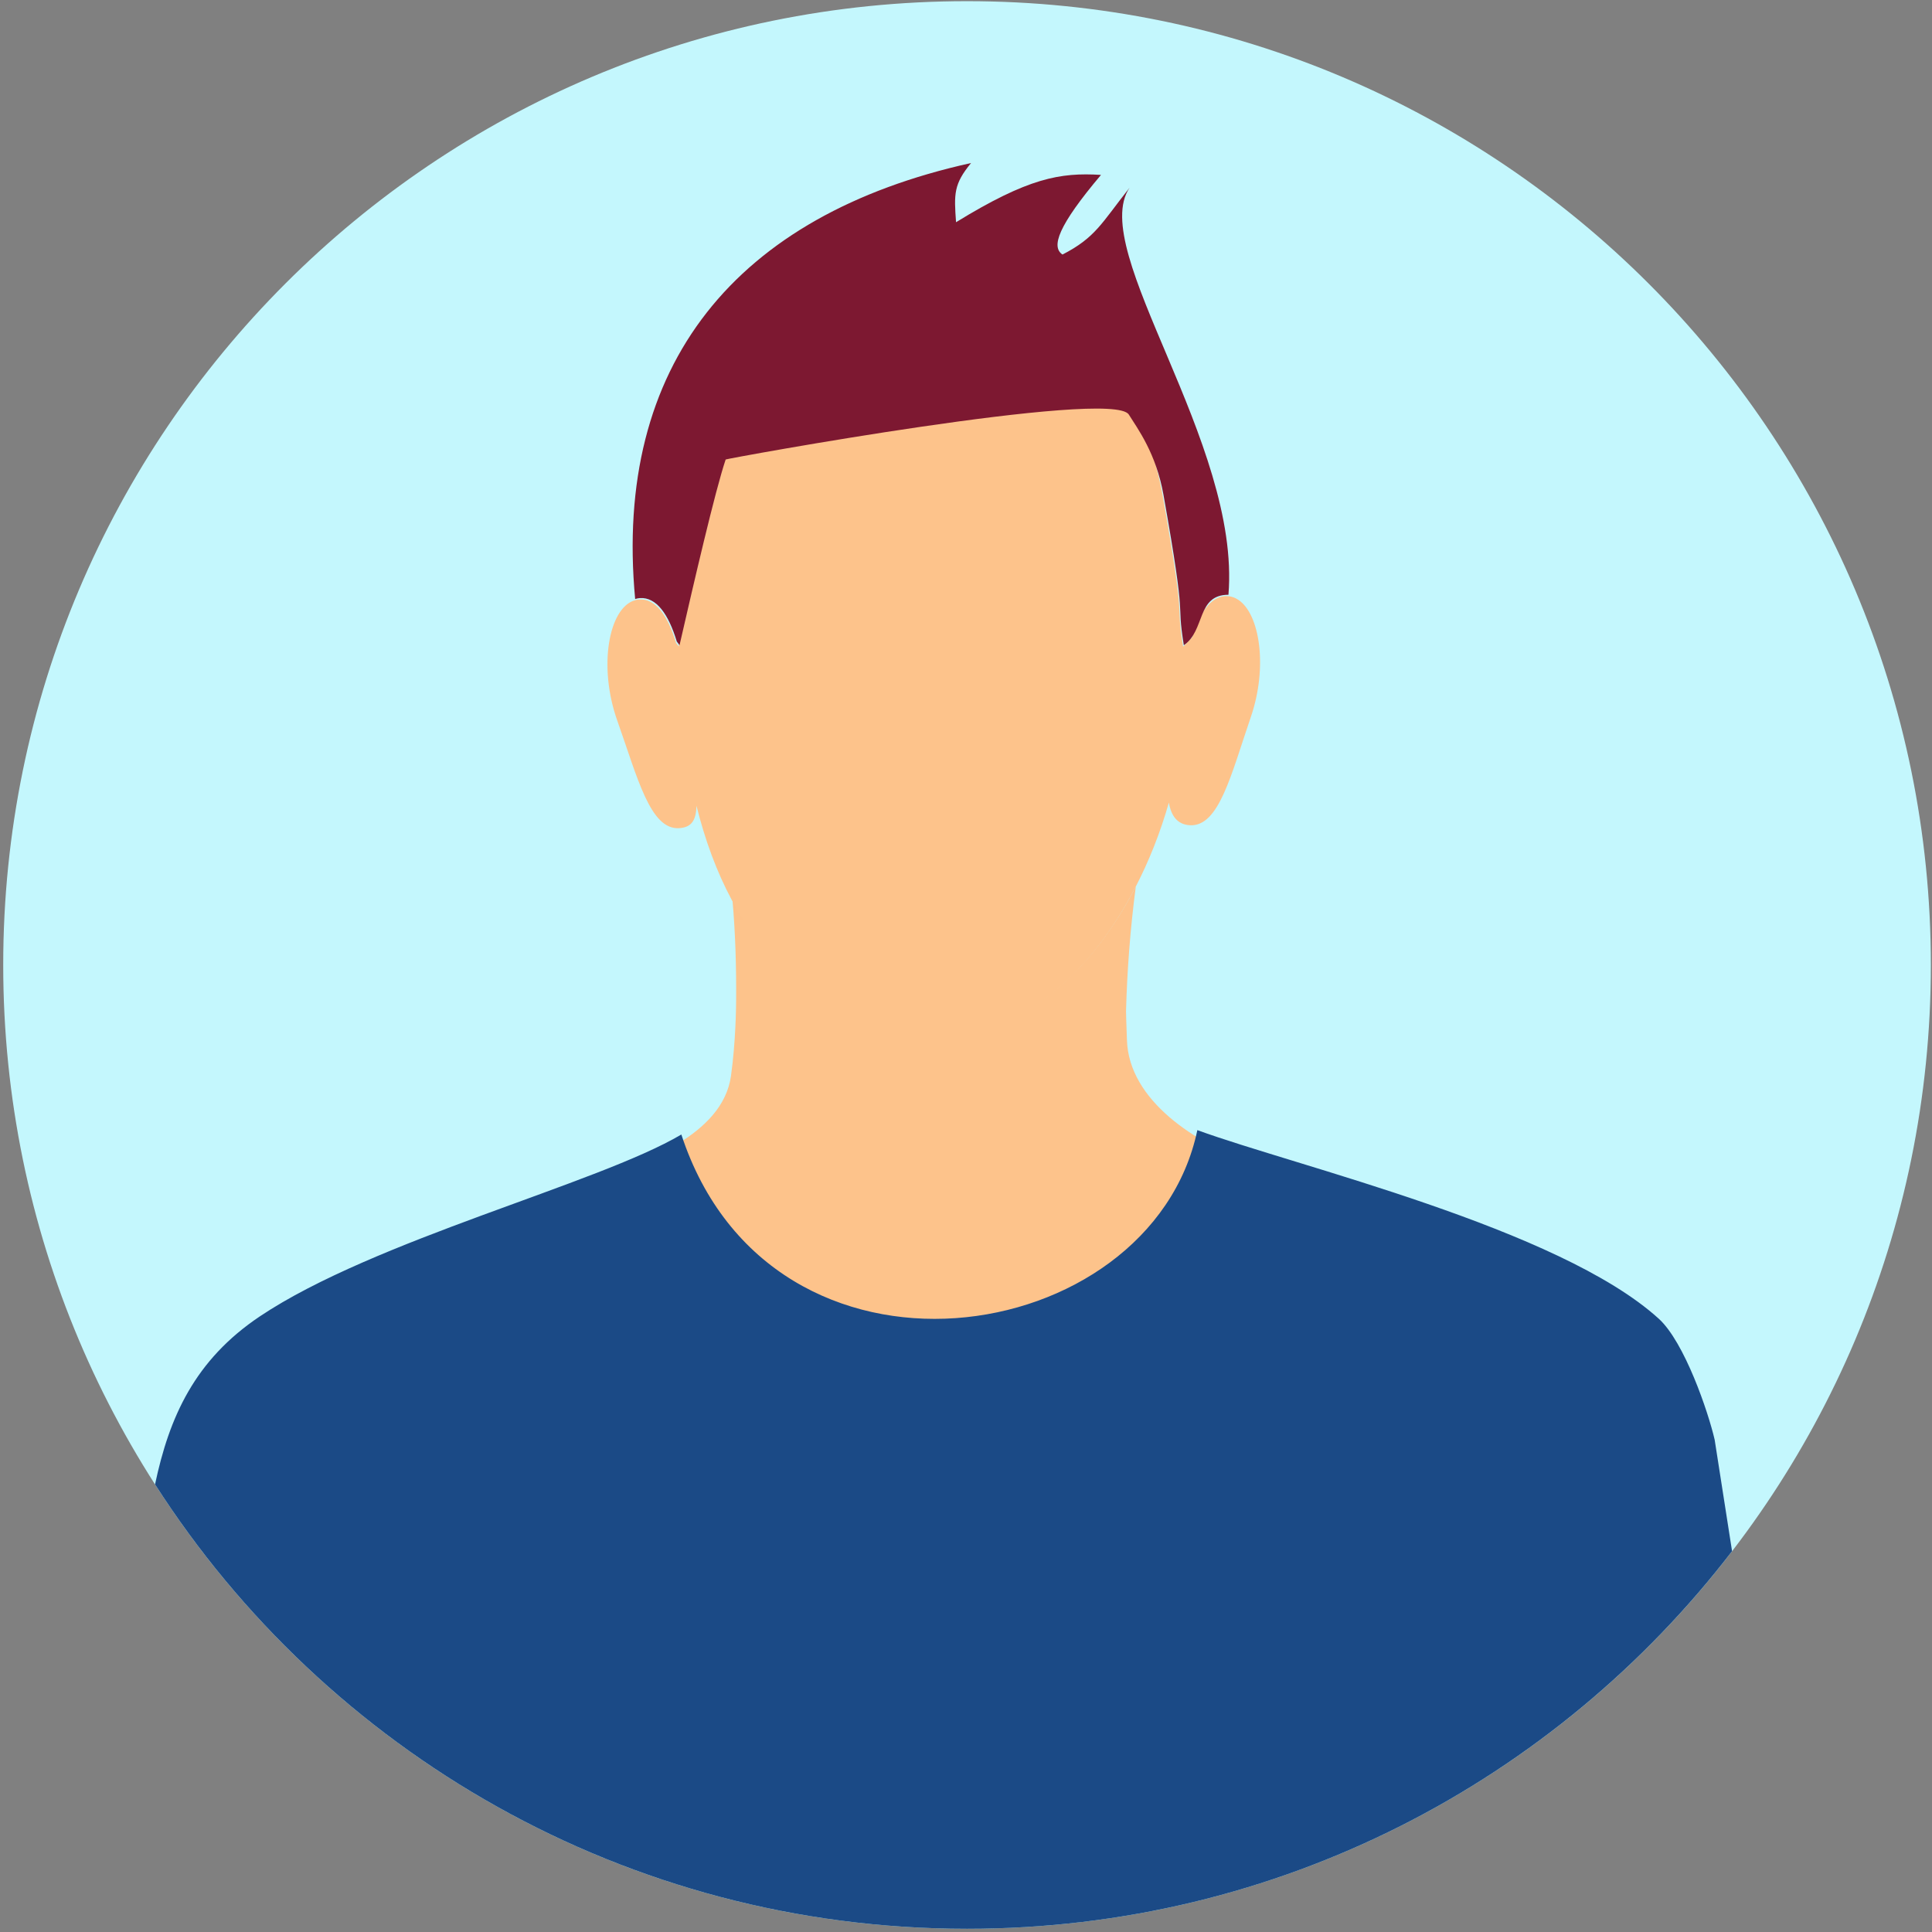 <svg width="505" height="505" viewBox="0 0 505 505" fill="none" xmlns="http://www.w3.org/2000/svg">
<rect x="0" y="0" width="505" height="505" fill="#808080" stroke="none"/>
<path fill-rule="evenodd" clip-rule="evenodd" d="M252.762 0.307C113.626 0.307 0.841 113.097 0.841 252.229C0.841 391.359 113.626 504.159 252.762 504.159C391.898 504.159 504.7 391.359 504.7 252.229C504.7 113.097 391.898 0.307 252.762 0.307Z" fill="url(#paint0_linear_1_216)"/>
<path fill-rule="evenodd" clip-rule="evenodd" d="M157.495 308.291C167.65 303.599 188.849 296.998 191.068 281.239C192.315 272.252 192.396 263.465 192.412 261.573C192.476 252.988 192.25 244.197 191.44 234.995C202.939 256.402 221.919 270.079 249.499 269.505C268.82 269.105 285.825 253.037 296.886 231.734C295.412 242.955 294.619 253.676 294.327 264.318C294.327 264.799 294.425 268.239 294.57 271.891C295.089 287.624 312.466 298.932 327.867 304.265C288.384 373.079 200.121 374.572 157.495 308.291Z" fill="url(#paint1_linear_1_216)"/>
<path fill-rule="evenodd" clip-rule="evenodd" d="M165.832 156.94C166.221 156.813 166.642 156.721 167.064 156.693C171.374 156.411 174.549 160.89 176.72 168.071C176.737 168.124 176.753 168.181 176.769 168.236C176.769 168.198 176.769 168.16 176.769 168.119C176.98 168.404 177.19 168.691 177.433 168.989C178.632 149.602 185.21 115.852 187.981 107.557C194.235 102.385 201.947 91.781 267.664 93.739C275.311 91.541 296.244 107.422 296.487 107.829C298.821 111.52 301.996 118.869 303.94 129.759C310.357 165.92 307.116 155.76 309.239 169.013C309.595 168.775 310.47 167.79 311.637 166.523C311.718 166.264 311.782 165.974 311.863 165.721C313.954 159.456 316.919 155.603 320.888 155.823C321.893 155.875 322.832 156.22 323.675 156.782C329.297 160.486 331.436 174.342 326.948 187.426C321.779 202.499 318.636 216.126 311.037 215.705C307.845 215.532 306.144 213.398 305.528 209.785C303.325 217.52 300.36 225.052 296.73 232.029C285.697 253.333 268.684 269.398 249.355 269.798C221.779 270.372 202.806 256.698 191.302 235.292C187.333 227.905 184.287 219.59 182.051 210.629C181.954 214.276 180.868 216.254 177.547 216.47C169.964 216.969 166.675 203.372 161.344 188.354C156.322 174.184 159.125 159.023 165.832 156.94Z" fill="url(#paint2_linear_1_216)"/>
<path fill-rule="evenodd" clip-rule="evenodd" d="M40.526 388C44.247 370.386 50.894 355.492 67.925 344.08C97.843 324.067 156.243 309.48 178.094 296.547C201.636 368.373 300.829 353.092 312.972 295.4C338.68 304.813 407.463 320.974 433.577 344.692C440.325 350.826 446.515 369.066 448.189 376.32L452.739 405.454C406.685 465.453 334.266 504.16 252.763 504.16C163.634 504.16 85.294 457.853 40.526 388Z" fill="url(#paint3_linear_1_216)"/>
<path fill-rule="evenodd" clip-rule="evenodd" d="M309.436 168.653C307.317 155.399 310.568 165.56 304.129 129.398C302.204 118.508 297.366 112.049 295.053 108.355C290.668 101.434 190.001 119.844 189.678 120.109C186.895 128.4 181.426 152.068 177.624 168.629C177.381 168.33 177.171 168.043 176.961 167.759C176.944 167.743 176.928 167.725 176.912 167.71C174.744 160.53 171.573 156.05 167.269 156.331C166.833 156.36 166.428 156.453 166.024 156.577C160.28 95.297 192.38 56.193 253.828 42.611C249.266 48.146 249.363 50.676 249.897 58.086C268.729 46.53 277.061 45.049 287.788 45.717C276.527 59.065 274.699 64.531 277.725 66.532C286.365 62.084 287.885 58.394 295.247 49.073C284.18 65.522 324.369 115.51 321.101 155.462C312.72 155.462 315.083 164.827 309.436 168.653Z" fill="url(#paint4_linear_1_216)"/>
<defs>
<linearGradient id="paint0_linear_1_216" x1="-152.603" y1="50.482" x2="-800.906" y2="50.482" gradientUnits="userSpaceOnUse">
<stop stop-color="#C4F7FD"/>
<stop offset="1" stop-color="#6ADDFF"/>
</linearGradient>
<linearGradient id="paint1_linear_1_216" x1="-300.258" y1="268.249" x2="-316.977" y2="-48.95" gradientUnits="userSpaceOnUse">
<stop stop-color="#FDC38B"/>
<stop offset="0.475" stop-color="#FD955D"/>
<stop offset="1" stop-color="#FD955D"/>
</linearGradient>
<linearGradient id="paint2_linear_1_216" x1="-201.651" y1="15.066" x2="-606.627" y2="15.066" gradientUnits="userSpaceOnUse">
<stop stop-color="#FDC38B"/>
<stop offset="0.476" stop-color="#FD955D"/>
<stop offset="1" stop-color="#FD955D"/>
</linearGradient>
<linearGradient id="paint3_linear_1_216" x1="-176.649" y1="250.48" x2="-699.521" y2="250.48" gradientUnits="userSpaceOnUse">
<stop stop-color="#1B4A86"/>
<stop offset="1" stop-color="#22006B"/>
</linearGradient>
<linearGradient id="paint4_linear_1_216" x1="-207.231" y1="-75.771" x2="-396.422" y2="-75.771" gradientUnits="userSpaceOnUse">
<stop stop-color="#7D1831"/>
<stop offset="1" stop-color="#5C0000"/>
</linearGradient>
</defs>
</svg>
